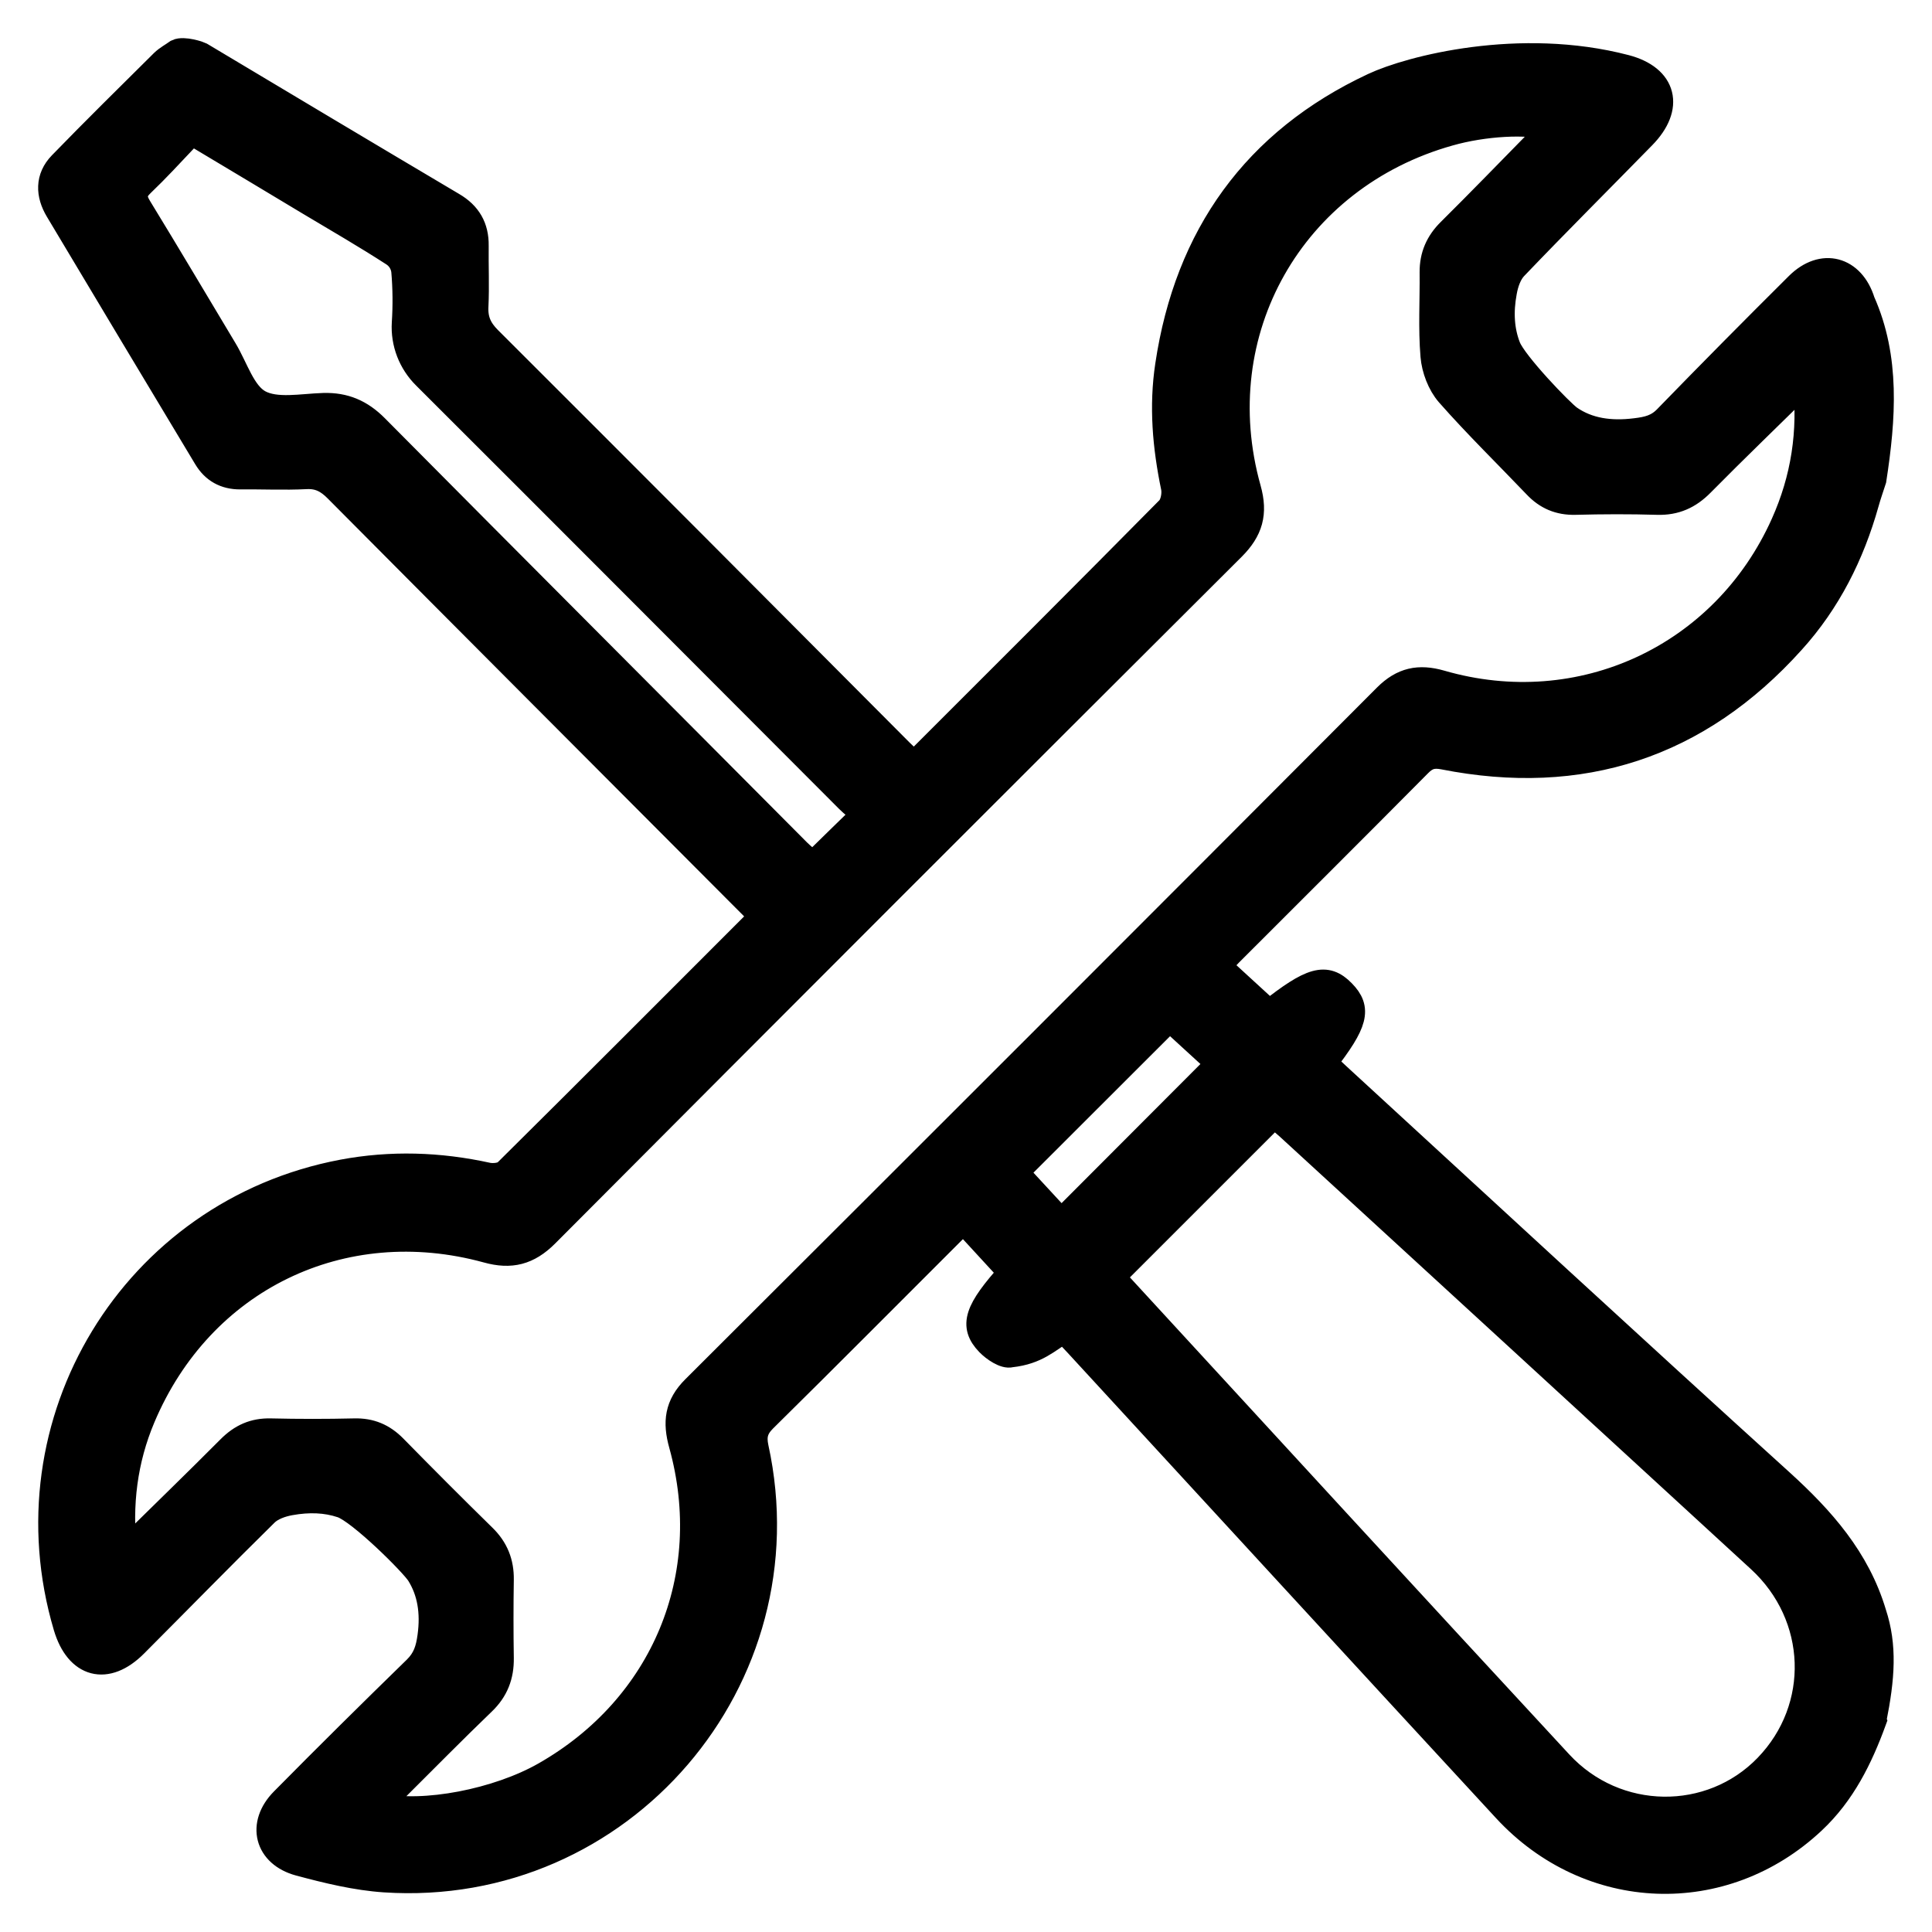 <svg width="38" height="38" viewBox="0 0 38 38" fill="none" xmlns="http://www.w3.org/2000/svg">
<path d="M36.856 33.842C36.587 34.58 36.245 35.275 35.659 35.823C33.901 37.473 31.261 37.381 29.608 35.59C26.794 32.542 23.988 29.486 21.18 26.435C21.076 26.324 20.973 26.215 20.927 26.166C20.599 26.362 20.398 26.587 19.883 26.644C19.766 26.679 19.552 26.535 19.44 26.419C19.109 26.074 19.21 25.778 19.883 25.029C19.581 24.701 19.28 24.372 18.957 24.022C18.881 24.09 18.811 24.147 18.751 24.207C17.511 25.444 16.276 26.69 15.028 27.92C14.857 28.091 14.819 28.243 14.868 28.473C15.864 33.03 12.222 37.278 7.566 36.971C7.001 36.933 6.437 36.795 5.889 36.648C5.251 36.477 5.099 35.883 5.566 35.411C6.429 34.537 7.3 33.676 8.179 32.819C8.366 32.634 8.426 32.444 8.461 32.184C8.526 31.709 8.456 31.304 8.244 30.962C8.117 30.756 7.077 29.724 6.722 29.605C6.415 29.502 6.076 29.488 5.704 29.556C5.536 29.586 5.343 29.654 5.227 29.768C4.361 30.62 3.512 31.489 2.654 32.349C2.095 32.908 1.528 32.759 1.3 31.996C0.106 27.971 2.616 23.835 6.735 23.056C7.685 22.877 8.64 22.907 9.59 23.116C9.704 23.14 9.883 23.121 9.956 23.048C11.633 21.387 13.299 19.715 14.982 18.032C14.898 17.942 14.825 17.855 14.743 17.777C12.038 15.063 9.329 12.351 6.627 9.632C6.45 9.452 6.277 9.357 6.019 9.371C5.587 9.393 5.153 9.371 4.722 9.376C4.426 9.376 4.204 9.252 4.054 9.002C3.08 7.382 2.106 5.758 1.137 4.135C0.95 3.823 0.939 3.498 1.2 3.229C1.859 2.55 2.535 1.885 3.205 1.22C3.286 1.142 3.39 1.087 3.484 1.02C3.612 0.957 3.924 1.063 3.943 1.074C5.596 2.062 7.248 3.05 8.903 4.03C9.218 4.214 9.367 4.472 9.362 4.833C9.357 5.229 9.376 5.628 9.357 6.024C9.343 6.29 9.427 6.478 9.617 6.668C12.32 9.366 15.017 12.072 17.712 14.78C17.793 14.862 17.978 15.033 17.978 15.033C19.622 13.391 21.351 11.665 22.984 10.012C23.074 9.922 23.112 9.716 23.084 9.583C22.919 8.787 22.848 7.992 22.971 7.183C23.351 4.638 24.688 2.77 27.014 1.682C27.738 1.343 29.893 0.783 31.971 1.326C32.739 1.527 32.878 2.111 32.319 2.681C31.478 3.541 30.625 4.391 29.795 5.259C29.681 5.379 29.616 5.569 29.586 5.739C29.51 6.141 29.535 6.505 29.662 6.828C29.79 7.151 30.701 8.101 30.875 8.223C31.233 8.47 31.668 8.538 32.169 8.475C32.414 8.446 32.601 8.402 32.777 8.218C33.632 7.338 34.495 6.467 35.363 5.604C35.846 5.126 36.43 5.284 36.631 5.932C37.124 7.04 37.04 8.223 36.853 9.436C36.804 9.588 36.75 9.74 36.707 9.895C36.422 10.91 35.958 11.835 35.249 12.617C33.399 14.672 31.1 15.421 28.392 14.886C28.178 14.845 28.053 14.886 27.907 15.036C26.675 16.279 25.432 17.516 24.194 18.754C24.121 18.827 24.053 18.906 23.964 18.998C24.306 19.313 24.637 19.617 24.965 19.916C25.798 19.256 26.083 19.18 26.409 19.514C26.732 19.842 26.664 20.111 26.048 20.906C26.137 20.99 26.23 21.08 26.322 21.164C29.22 23.827 32.11 26.497 35.027 29.141C35.838 29.877 36.533 30.661 36.853 31.73C37.065 32.373 37.021 32.998 36.853 33.834L36.856 33.842ZM30.495 2.512C30.045 2.377 29.179 2.428 28.503 2.621C25.413 3.489 23.687 6.527 24.553 9.615C24.688 10.096 24.593 10.427 24.246 10.774C19.736 15.269 15.234 19.772 10.741 24.283C10.39 24.633 10.049 24.72 9.579 24.589C6.727 23.808 3.954 25.157 2.806 27.879C2.453 28.715 2.342 29.594 2.445 30.525C3.156 29.825 3.843 29.16 4.516 28.484C4.746 28.253 4.996 28.14 5.324 28.148C5.872 28.161 6.423 28.161 6.971 28.148C7.286 28.14 7.533 28.245 7.753 28.468C8.334 29.06 8.92 29.648 9.511 30.227C9.753 30.463 9.861 30.737 9.856 31.071C9.848 31.584 9.848 32.099 9.856 32.612C9.861 32.96 9.753 33.242 9.498 33.486C8.917 34.045 8.35 34.621 7.78 35.188C7.68 35.288 7.579 35.394 7.46 35.517C8.334 35.715 9.788 35.43 10.713 34.903C13.053 33.571 14.124 31.006 13.405 28.411C13.283 27.974 13.318 27.64 13.658 27.303C18.2 22.774 22.735 18.238 27.263 13.697C27.584 13.377 27.907 13.307 28.338 13.431C31.09 14.229 33.906 12.921 35.078 10.305C35.475 9.42 35.621 8.492 35.51 7.501C34.81 8.19 34.129 8.845 33.467 9.515C33.22 9.765 32.951 9.887 32.596 9.876C32.058 9.86 31.521 9.862 30.984 9.876C30.669 9.884 30.419 9.778 30.205 9.55C29.632 8.95 29.038 8.37 28.49 7.748C28.322 7.555 28.21 7.259 28.189 7.002C28.143 6.456 28.178 5.905 28.172 5.354C28.17 5.031 28.284 4.771 28.514 4.543C29.103 3.959 29.681 3.362 30.262 2.77C30.341 2.689 30.414 2.605 30.498 2.51L30.495 2.512ZM21.882 25.11C21.899 25.132 21.91 25.154 21.926 25.17C24.843 28.34 27.755 31.516 30.683 34.678C31.787 35.872 33.648 35.888 34.75 34.748C35.868 33.592 35.808 31.782 34.609 30.68C31.524 27.844 28.433 25.01 25.345 22.176C25.244 22.084 25.139 22 25.063 21.932C23.994 23.002 22.946 24.049 21.885 25.11H21.882ZM16.995 16.004C16.873 15.899 16.77 15.823 16.68 15.733C13.907 12.956 11.139 10.177 8.361 7.406C8.081 7.129 7.932 6.746 7.956 6.353C7.978 6.014 7.975 5.672 7.946 5.335C7.932 5.194 7.853 5.066 7.734 4.99C7.197 4.643 6.64 4.32 6.09 3.992C5.387 3.568 4.681 3.147 3.943 2.705C3.843 2.645 3.712 2.662 3.634 2.746C3.354 3.042 3.083 3.337 2.793 3.614C2.624 3.774 2.622 3.897 2.741 4.089C3.308 5.015 3.859 5.948 4.418 6.879C4.635 7.24 4.776 7.737 5.096 7.914C5.43 8.098 5.935 7.992 6.366 7.979C6.779 7.968 7.096 8.104 7.392 8.402C10.154 11.187 12.93 13.963 15.695 16.745C15.79 16.84 15.875 16.897 15.978 17.011C16.396 16.602 16.634 16.368 17.003 16.01L16.995 16.004ZM23.975 20.922C23.635 20.61 23.304 20.309 23.006 20.035C21.985 21.055 20.99 22.049 19.98 23.058C20.265 23.368 20.572 23.699 20.873 24.025C21.91 22.988 22.922 21.973 23.972 20.92L23.975 20.922Z" fill="black" stroke="black" stroke-width="0.5"/>
</svg>
